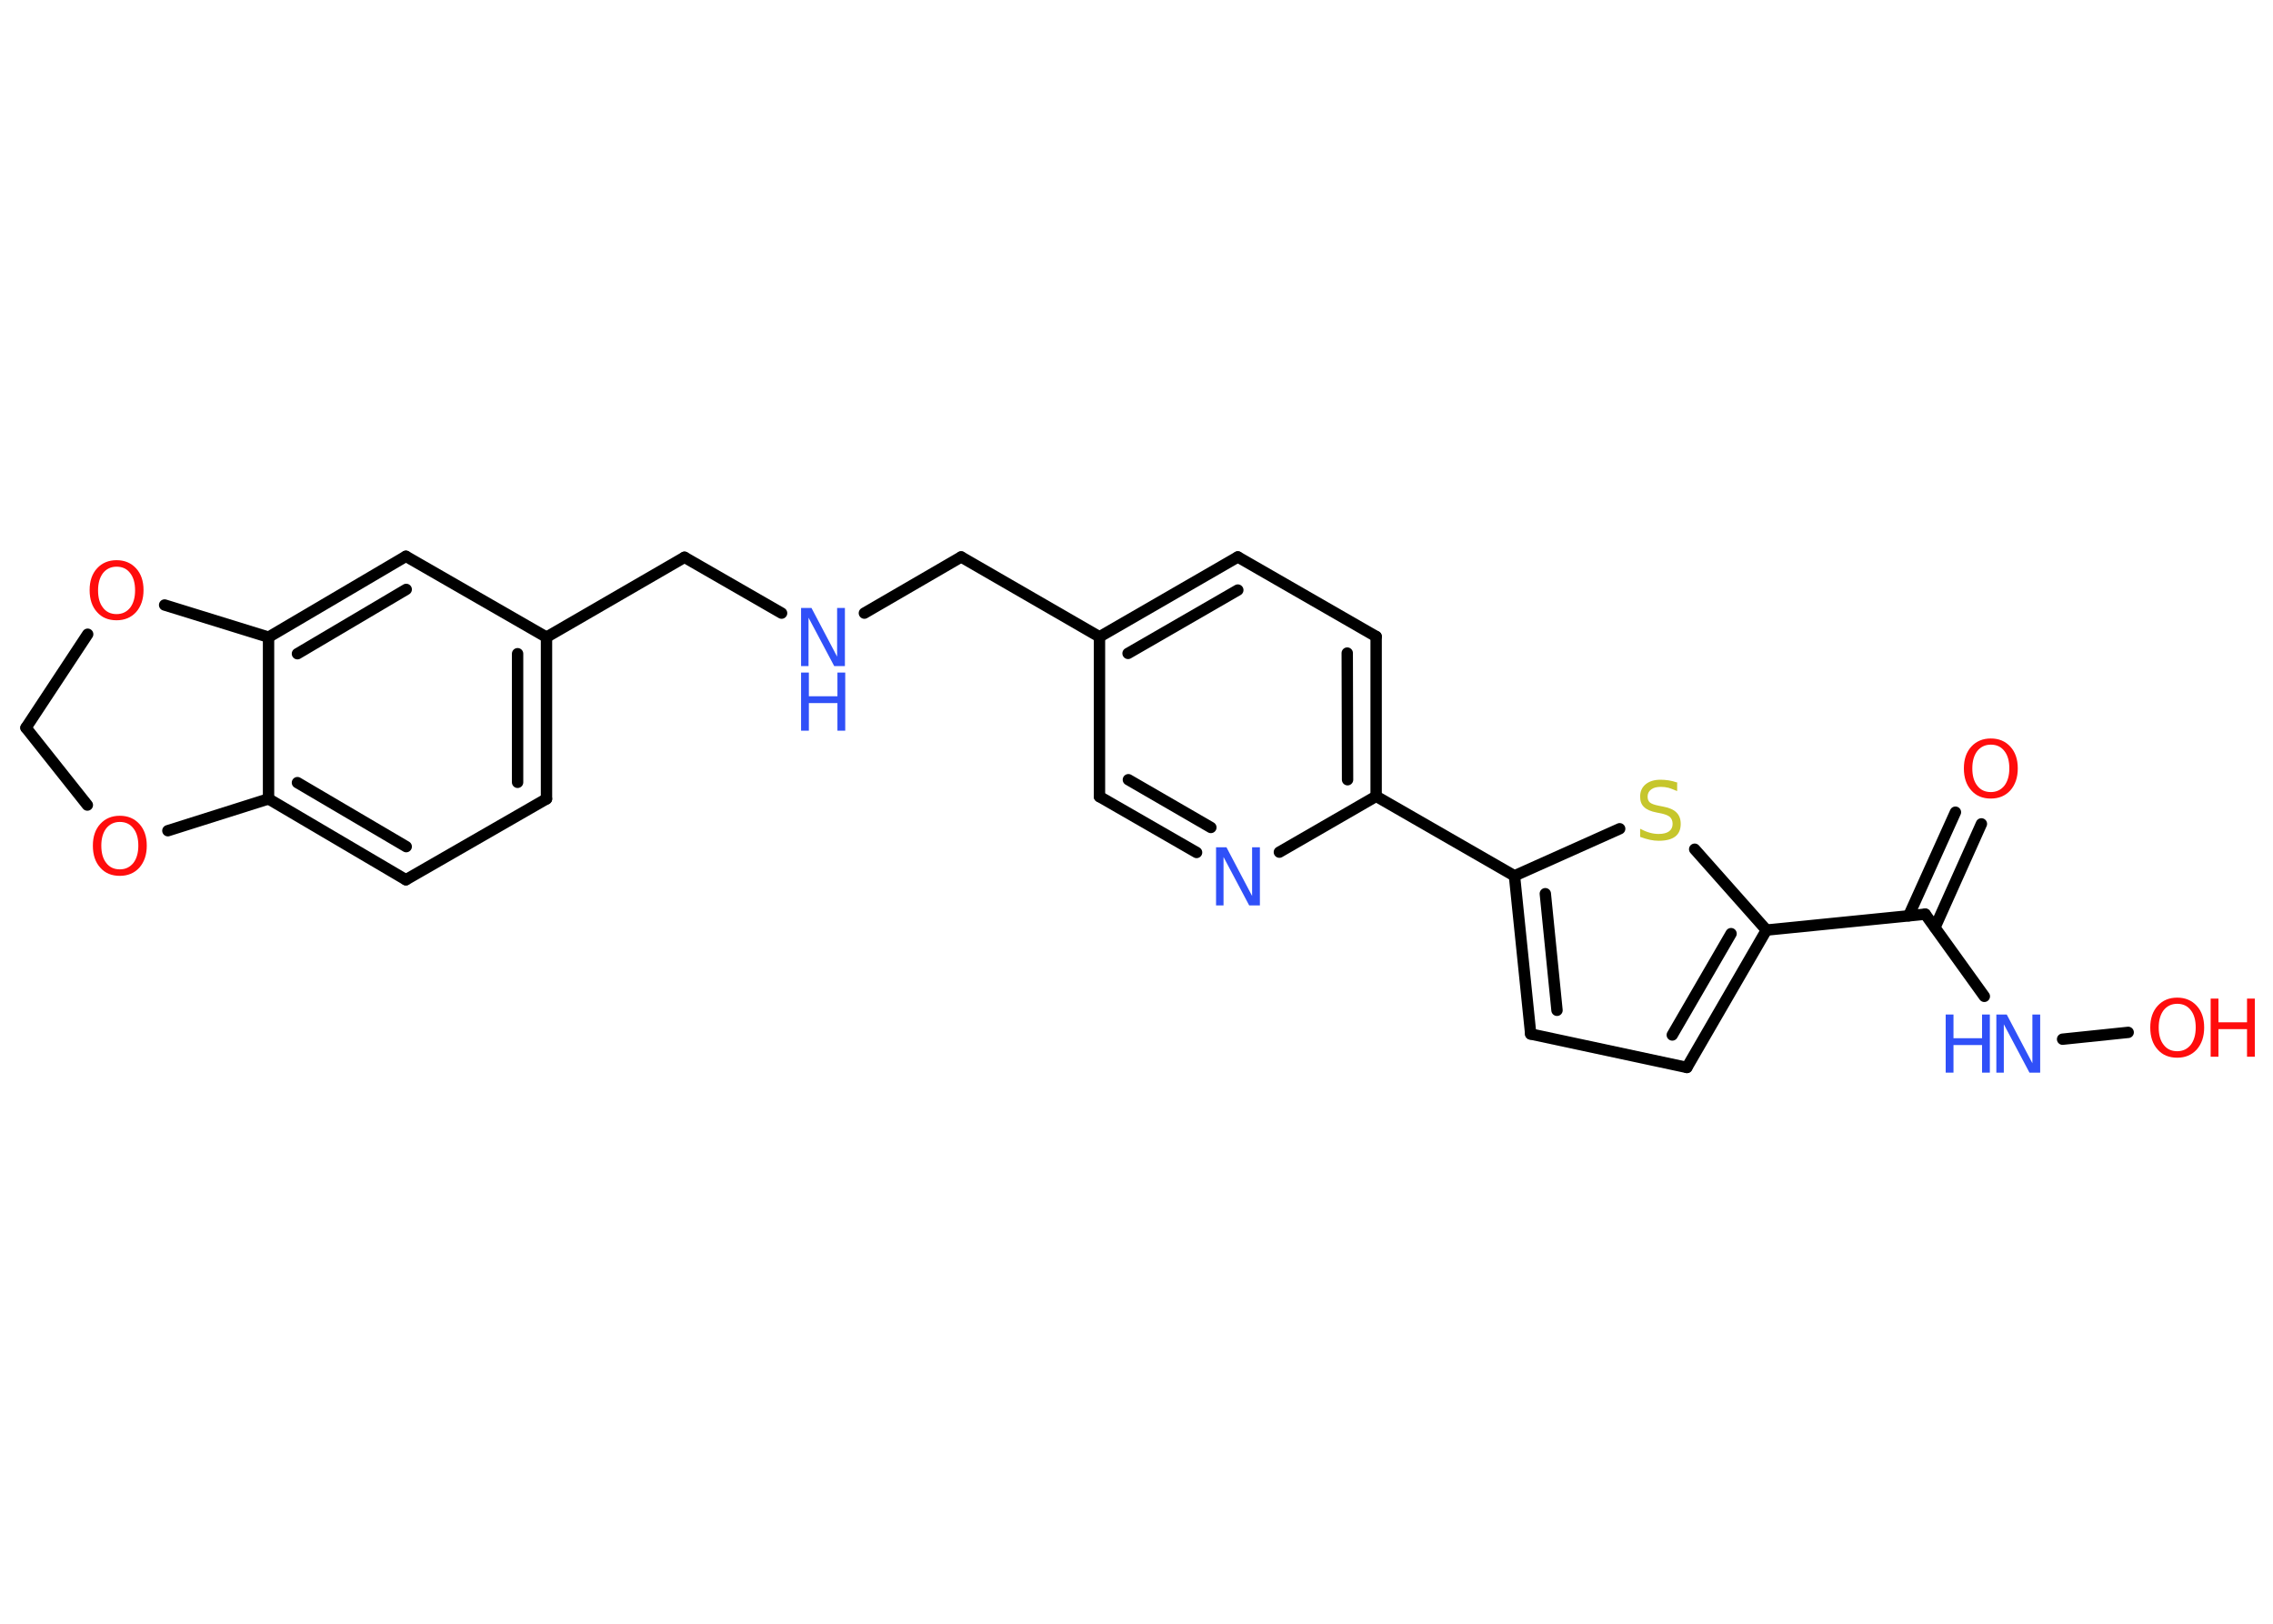 <?xml version='1.0' encoding='UTF-8'?>
<!DOCTYPE svg PUBLIC "-//W3C//DTD SVG 1.1//EN" "http://www.w3.org/Graphics/SVG/1.1/DTD/svg11.dtd">
<svg version='1.2' xmlns='http://www.w3.org/2000/svg' xmlns:xlink='http://www.w3.org/1999/xlink' width='70.0mm' height='50.0mm' viewBox='0 0 70.0 50.0'>
  <desc>Generated by the Chemistry Development Kit (http://github.com/cdk)</desc>
  <g stroke-linecap='round' stroke-linejoin='round' stroke='#000000' stroke-width='.35' fill='#FF0D0D'>
    <rect x='.0' y='.0' width='70.0' height='50.0' fill='#FFFFFF' stroke='none'/>
    <g id='mol1' class='mol'>
      <g id='mol1bnd1' class='bond'>
        <line x1='61.02' y1='25.37' x2='59.59' y2='28.56'/>
        <line x1='60.22' y1='25.01' x2='58.78' y2='28.2'/>
      </g>
      <line id='mol1bnd2' class='bond' x1='59.29' y1='28.15' x2='61.11' y2='30.68'/>
      <line id='mol1bnd3' class='bond' x1='63.52' y1='32.0' x2='65.54' y2='31.79'/>
      <line id='mol1bnd4' class='bond' x1='59.29' y1='28.15' x2='54.4' y2='28.64'/>
      <g id='mol1bnd5' class='bond'>
        <line x1='51.95' y1='32.87' x2='54.4' y2='28.64'/>
        <line x1='51.5' y1='31.87' x2='53.31' y2='28.75'/>
      </g>
      <line id='mol1bnd6' class='bond' x1='51.95' y1='32.87' x2='47.14' y2='31.84'/>
      <g id='mol1bnd7' class='bond'>
        <line x1='46.64' y1='26.97' x2='47.14' y2='31.84'/>
        <line x1='47.59' y1='27.52' x2='47.95' y2='31.11'/>
      </g>
      <line id='mol1bnd8' class='bond' x1='46.64' y1='26.97' x2='42.38' y2='24.52'/>
      <g id='mol1bnd9' class='bond'>
        <line x1='42.38' y1='24.52' x2='42.38' y2='19.6'/>
        <line x1='41.5' y1='24.01' x2='41.49' y2='20.11'/>
      </g>
      <line id='mol1bnd10' class='bond' x1='42.38' y1='19.6' x2='38.12' y2='17.15'/>
      <g id='mol1bnd11' class='bond'>
        <line x1='38.12' y1='17.15' x2='33.86' y2='19.61'/>
        <line x1='38.12' y1='18.17' x2='34.74' y2='20.12'/>
      </g>
      <line id='mol1bnd12' class='bond' x1='33.86' y1='19.61' x2='29.6' y2='17.15'/>
      <line id='mol1bnd13' class='bond' x1='29.6' y1='17.15' x2='26.62' y2='18.88'/>
      <line id='mol1bnd14' class='bond' x1='24.07' y1='18.88' x2='21.08' y2='17.16'/>
      <line id='mol1bnd15' class='bond' x1='21.08' y1='17.16' x2='16.83' y2='19.62'/>
      <g id='mol1bnd16' class='bond'>
        <line x1='16.83' y1='24.6' x2='16.83' y2='19.62'/>
        <line x1='15.94' y1='24.09' x2='15.94' y2='20.13'/>
      </g>
      <line id='mol1bnd17' class='bond' x1='16.83' y1='24.6' x2='12.5' y2='27.09'/>
      <g id='mol1bnd18' class='bond'>
        <line x1='8.27' y1='24.6' x2='12.5' y2='27.09'/>
        <line x1='9.16' y1='24.1' x2='12.51' y2='26.07'/>
      </g>
      <line id='mol1bnd19' class='bond' x1='8.27' y1='24.6' x2='8.27' y2='19.62'/>
      <g id='mol1bnd20' class='bond'>
        <line x1='12.5' y1='17.13' x2='8.27' y2='19.62'/>
        <line x1='12.51' y1='18.15' x2='9.16' y2='20.13'/>
      </g>
      <line id='mol1bnd21' class='bond' x1='16.83' y1='19.62' x2='12.5' y2='17.13'/>
      <line id='mol1bnd22' class='bond' x1='8.27' y1='19.62' x2='5.07' y2='18.63'/>
      <line id='mol1bnd23' class='bond' x1='2.7' y1='19.53' x2='.8' y2='22.41'/>
      <line id='mol1bnd24' class='bond' x1='.8' y1='22.41' x2='2.69' y2='24.79'/>
      <line id='mol1bnd25' class='bond' x1='8.27' y1='24.6' x2='5.17' y2='25.58'/>
      <line id='mol1bnd26' class='bond' x1='33.86' y1='19.61' x2='33.86' y2='24.53'/>
      <g id='mol1bnd27' class='bond'>
        <line x1='33.86' y1='24.53' x2='36.85' y2='26.25'/>
        <line x1='34.75' y1='24.01' x2='37.29' y2='25.48'/>
      </g>
      <line id='mol1bnd28' class='bond' x1='42.38' y1='24.52' x2='39.4' y2='26.24'/>
      <line id='mol1bnd29' class='bond' x1='46.64' y1='26.97' x2='49.88' y2='25.52'/>
      <line id='mol1bnd30' class='bond' x1='54.4' y1='28.64' x2='52.19' y2='26.15'/>
      <path id='mol1atm1' class='atom' d='M61.31 22.93q-.26 .0 -.42 .2q-.15 .2 -.15 .53q.0 .34 .15 .53q.15 .2 .42 .2q.26 .0 .42 -.2q.15 -.2 .15 -.53q.0 -.34 -.15 -.53q-.15 -.2 -.42 -.2zM61.31 22.74q.37 .0 .6 .25q.23 .25 .23 .67q.0 .42 -.23 .68q-.23 .25 -.6 .25q-.38 .0 -.6 -.25q-.23 -.25 -.23 -.68q.0 -.42 .23 -.67q.23 -.25 .6 -.25z' stroke='none'/>
      <g id='mol1atm3' class='atom'>
        <path d='M61.48 31.24h.32l.79 1.5v-1.5h.24v1.79h-.33l-.79 -1.49v1.49h-.23v-1.79z' stroke='none' fill='#3050F8'/>
        <path d='M59.92 31.24h.24v.73h.88v-.73h.24v1.79h-.24v-.85h-.88v.85h-.24v-1.79z' stroke='none' fill='#3050F8'/>
      </g>
      <g id='mol1atm4' class='atom'>
        <path d='M67.05 30.91q-.26 .0 -.42 .2q-.15 .2 -.15 .53q.0 .34 .15 .53q.15 .2 .42 .2q.26 .0 .42 -.2q.15 -.2 .15 -.53q.0 -.34 -.15 -.53q-.15 -.2 -.42 -.2zM67.05 30.72q.37 .0 .6 .25q.23 .25 .23 .67q.0 .42 -.23 .68q-.23 .25 -.6 .25q-.38 .0 -.6 -.25q-.23 -.25 -.23 -.68q.0 -.42 .23 -.67q.23 -.25 .6 -.25z' stroke='none'/>
        <path d='M68.08 30.75h.24v.73h.88v-.73h.24v1.79h-.24v-.85h-.88v.85h-.24v-1.79z' stroke='none'/>
      </g>
      <g id='mol1atm14' class='atom'>
        <path d='M24.67 18.72h.32l.79 1.5v-1.5h.24v1.79h-.33l-.79 -1.49v1.49h-.23v-1.79z' stroke='none' fill='#3050F8'/>
        <path d='M24.67 20.71h.24v.73h.88v-.73h.24v1.79h-.24v-.85h-.88v.85h-.24v-1.79z' stroke='none' fill='#3050F8'/>
      </g>
      <path id='mol1atm22' class='atom' d='M3.59 17.45q-.26 .0 -.42 .2q-.15 .2 -.15 .53q.0 .34 .15 .53q.15 .2 .42 .2q.26 .0 .42 -.2q.15 -.2 .15 -.53q.0 -.34 -.15 -.53q-.15 -.2 -.42 -.2zM3.59 17.25q.37 .0 .6 .25q.23 .25 .23 .67q.0 .42 -.23 .68q-.23 .25 -.6 .25q-.38 .0 -.6 -.25q-.23 -.25 -.23 -.68q.0 -.42 .23 -.67q.23 -.25 .6 -.25z' stroke='none'/>
      <path id='mol1atm24' class='atom' d='M3.69 25.31q-.26 .0 -.42 .2q-.15 .2 -.15 .53q.0 .34 .15 .53q.15 .2 .42 .2q.26 .0 .42 -.2q.15 -.2 .15 -.53q.0 -.34 -.15 -.53q-.15 -.2 -.42 -.2zM3.69 25.12q.37 .0 .6 .25q.23 .25 .23 .67q.0 .42 -.23 .68q-.23 .25 -.6 .25q-.38 .0 -.6 -.25q-.23 -.25 -.23 -.68q.0 -.42 .23 -.67q.23 -.25 .6 -.25z' stroke='none'/>
      <path id='mol1atm26' class='atom' d='M37.45 26.09h.32l.79 1.5v-1.5h.24v1.79h-.33l-.79 -1.49v1.49h-.23v-1.79z' stroke='none' fill='#3050F8'/>
      <path id='mol1atm27' class='atom' d='M51.65 24.12v.24q-.14 -.06 -.26 -.1q-.12 -.03 -.24 -.03q-.2 .0 -.3 .08q-.11 .08 -.11 .22q.0 .12 .07 .18q.07 .06 .27 .1l.15 .03q.27 .05 .4 .18q.13 .13 .13 .35q.0 .26 -.17 .39q-.17 .13 -.51 .13q-.13 .0 -.27 -.03q-.14 -.03 -.3 -.09v-.25q.15 .08 .29 .12q.14 .04 .28 .04q.21 .0 .32 -.08q.11 -.08 .11 -.23q.0 -.13 -.08 -.21q-.08 -.07 -.26 -.11l-.15 -.03q-.27 -.05 -.39 -.17q-.12 -.11 -.12 -.32q.0 -.24 .17 -.38q.17 -.14 .46 -.14q.12 .0 .25 .02q.13 .02 .27 .07z' stroke='none' fill='#C6C62C'/>
    </g>
  </g>
</svg>
